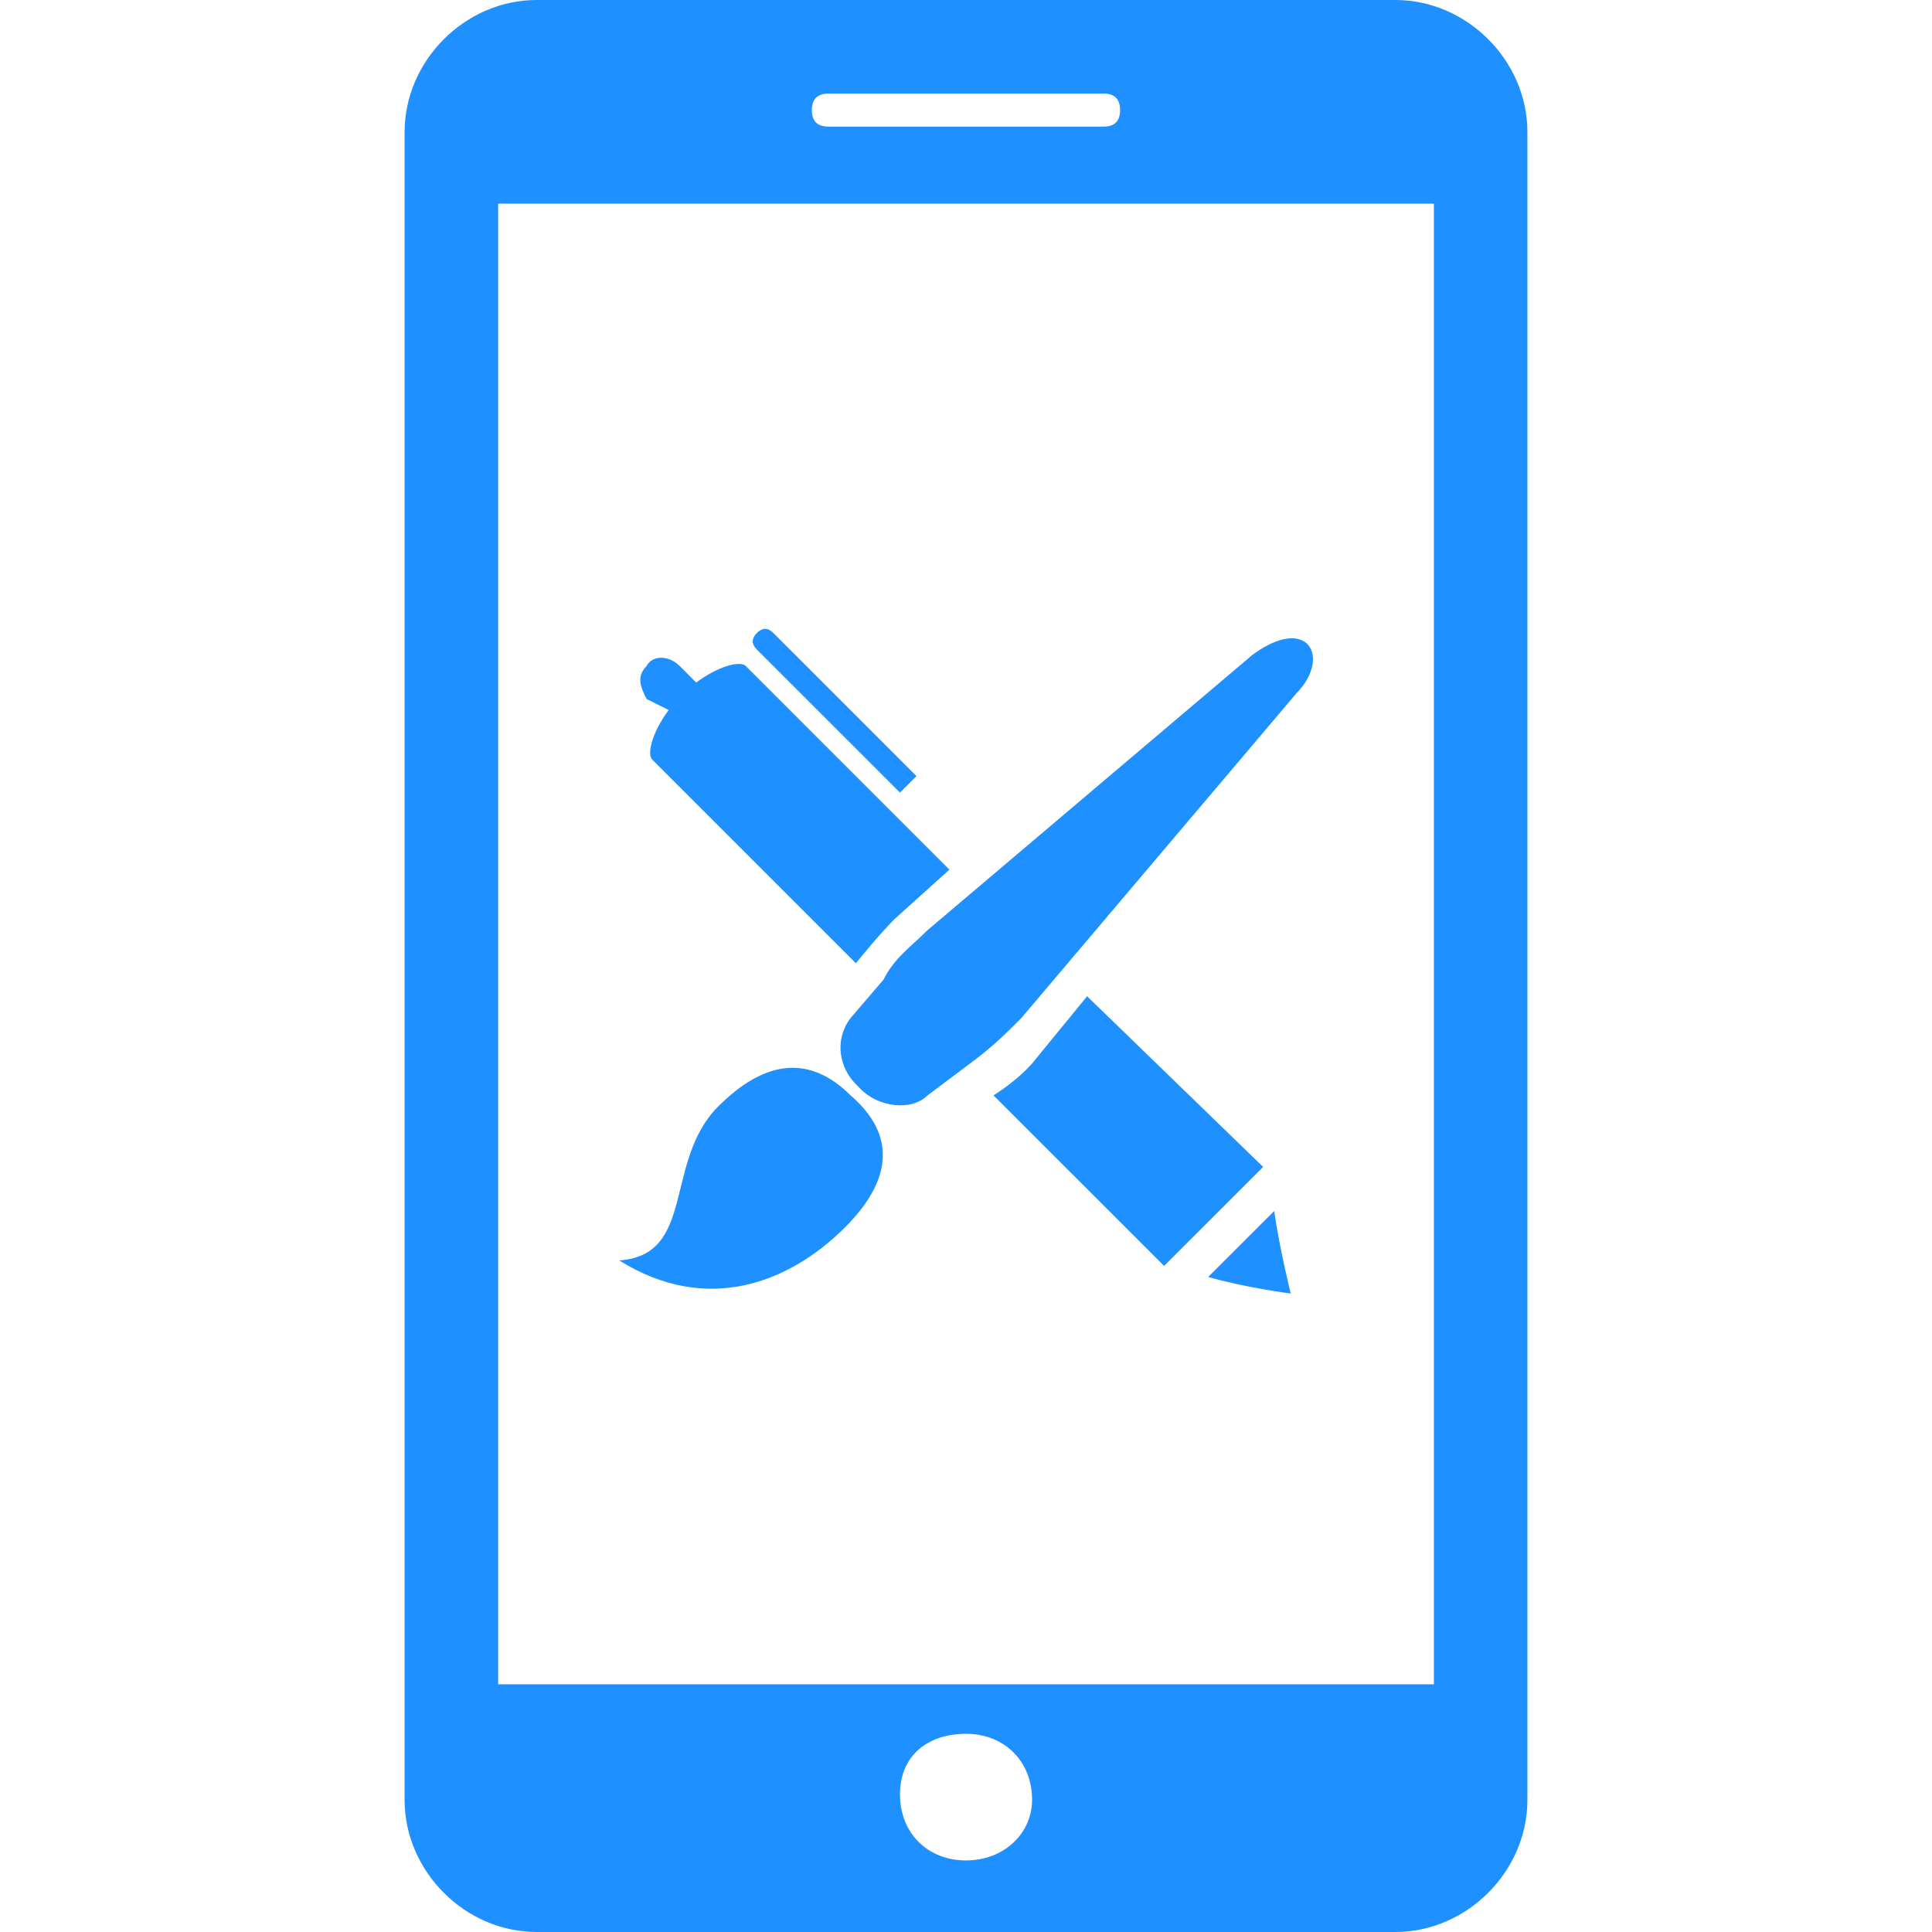 <svg width="50" height="50" viewBox="0 0 50 50" fill="none" xmlns="http://www.w3.org/2000/svg">
<path d="M36.112 0H13.889C12.038 0 10.471 1.567 10.471 3.419V46.582C10.471 48.434 12.038 50 13.889 50H36.111C37.962 50 39.529 48.434 39.529 46.582V3.419C39.53 1.567 37.963 0 36.112 0ZM21.439 2.422H28.561C28.845 2.422 28.988 2.565 28.988 2.85C28.988 3.135 28.845 3.277 28.561 3.277H21.439C21.154 3.277 21.011 3.135 21.011 2.85C21.012 2.565 21.154 2.422 21.439 2.422ZM25 48.148C24.004 48.148 23.291 47.436 23.291 46.438C23.291 45.441 24.003 44.871 25 44.871C25.997 44.871 26.71 45.584 26.71 46.58C26.71 47.436 25.997 48.148 25 48.148ZM37.109 43.589H12.892V5.271H37.109V43.589Z" fill="#1E90FF"/>
<path d="M23.291 20.513L23.718 20.086L20.015 16.383C19.872 16.239 19.73 16.239 19.587 16.383C19.445 16.525 19.445 16.666 19.587 16.81L23.291 20.513Z" fill="#1E90FF"/>
<path d="M31.267 33.048C32.265 33.333 33.404 33.476 33.404 33.476C33.404 33.476 33.119 32.337 32.976 31.341L31.267 33.048Z" fill="#1E90FF"/>
<path d="M17.306 18.375C16.879 18.945 16.737 19.516 16.879 19.659L22.15 24.929C22.15 24.929 22.72 24.217 23.146 23.79L24.571 22.506L19.301 17.236C19.158 17.093 18.588 17.236 18.018 17.664L17.591 17.236C17.306 16.952 16.878 16.952 16.735 17.236C16.451 17.521 16.593 17.806 16.735 18.091L17.306 18.375Z" fill="#1E90FF"/>
<path d="M28.134 25.783L26.851 27.351C26.424 27.92 25.711 28.348 25.711 28.348L30.127 32.762L32.69 30.2L28.134 25.783Z" fill="#1E90FF"/>
<path d="M18.59 28.632C17.166 30.057 18.02 32.479 16.026 32.62C18.305 34.045 20.442 33.19 21.867 31.766C23.292 30.341 23.007 29.202 22.01 28.346C21.154 27.492 20.014 27.208 18.59 28.632Z" fill="#1E90FF"/>
<path d="M33.833 16.666C33.547 16.383 32.978 16.524 32.408 16.952L24.004 24.073C23.576 24.501 23.149 24.785 22.864 25.355L22.009 26.352C21.582 26.922 21.725 27.635 22.152 28.061L22.295 28.205C22.723 28.633 23.577 28.775 24.005 28.348L25.144 27.494C25.714 27.065 25.999 26.782 26.427 26.353L33.546 17.949C33.974 17.521 34.117 16.952 33.833 16.666Z" fill="#1E90FF"/>
</svg>

